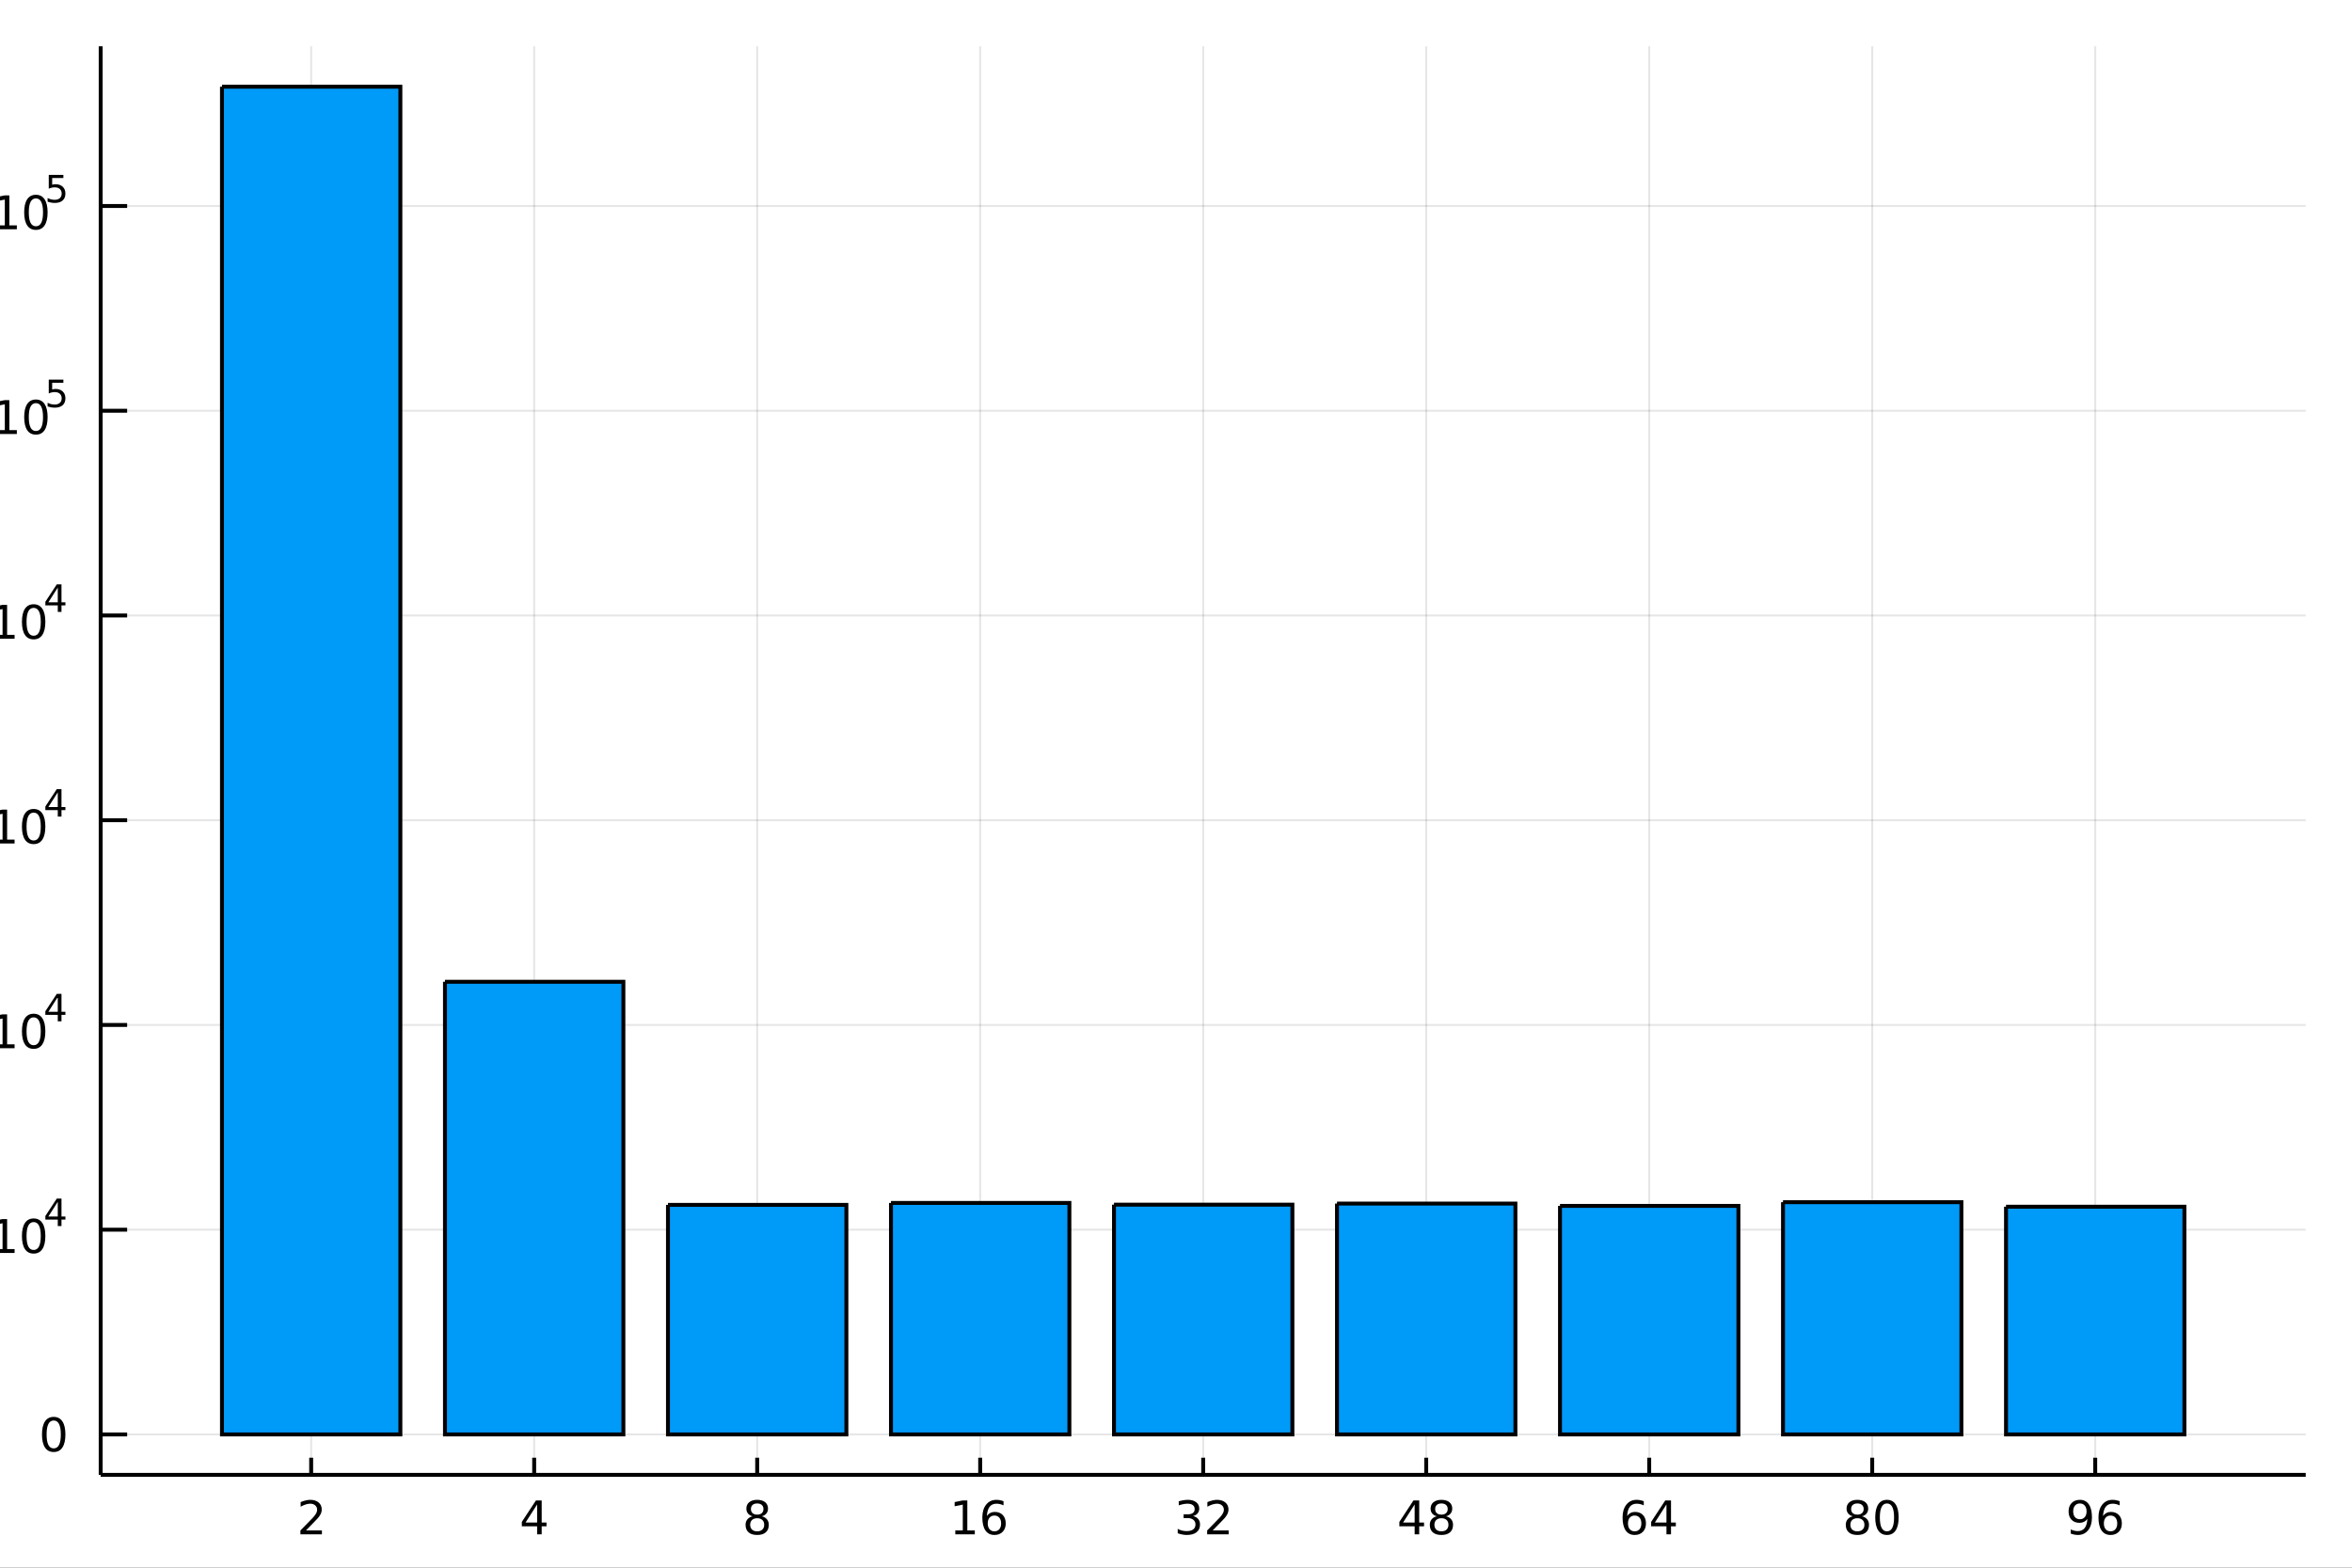 <?xml version="1.0" encoding="utf-8"?>
<svg xmlns="http://www.w3.org/2000/svg" xmlns:xlink="http://www.w3.org/1999/xlink" width="600" height="400" viewBox="0 0 2400 1600">
<rect x="0" y="0" width="2400" height="1600" fill="#333333" stroke="none"/>
<defs>
  <clipPath id="clip140">
    <rect x="0" y="0" width="2400" height="1600"/>
  </clipPath>
</defs>
<path clip-path="url(#clip140)" d="
M0 1600 L2400 1600 L2400 0 L0 0  Z
  " fill="#ffffff" fill-rule="evenodd" fill-opacity="1"/>
<defs>
  <clipPath id="clip141">
    <rect x="480" y="0" width="1681" height="1600"/>
  </clipPath>
</defs>
<path clip-path="url(#clip140)" d="
M102.74 1505.26 L2352.76 1505.26 L2352.76 47.244 L102.74 47.244  Z
  " fill="#ffffff" fill-rule="evenodd" fill-opacity="1"/>
<defs>
  <clipPath id="clip142">
    <rect x="102" y="47" width="2251" height="1459"/>
  </clipPath>
</defs>
<polyline clip-path="url(#clip142)" style="stroke:#000000; stroke-width:2; stroke-opacity:0.1; fill:none" points="
  317.518,1505.26 317.518,47.244 
  "/>
<polyline clip-path="url(#clip142)" style="stroke:#000000; stroke-width:2; stroke-opacity:0.1; fill:none" points="
  545.076,1505.26 545.076,47.244 
  "/>
<polyline clip-path="url(#clip142)" style="stroke:#000000; stroke-width:2; stroke-opacity:0.1; fill:none" points="
  772.633,1505.26 772.633,47.244 
  "/>
<polyline clip-path="url(#clip142)" style="stroke:#000000; stroke-width:2; stroke-opacity:0.1; fill:none" points="
  1000.19,1505.26 1000.19,47.244 
  "/>
<polyline clip-path="url(#clip142)" style="stroke:#000000; stroke-width:2; stroke-opacity:0.1; fill:none" points="
  1227.75,1505.26 1227.75,47.244 
  "/>
<polyline clip-path="url(#clip142)" style="stroke:#000000; stroke-width:2; stroke-opacity:0.1; fill:none" points="
  1455.31,1505.26 1455.31,47.244 
  "/>
<polyline clip-path="url(#clip142)" style="stroke:#000000; stroke-width:2; stroke-opacity:0.1; fill:none" points="
  1682.86,1505.26 1682.86,47.244 
  "/>
<polyline clip-path="url(#clip142)" style="stroke:#000000; stroke-width:2; stroke-opacity:0.1; fill:none" points="
  1910.42,1505.26 1910.42,47.244 
  "/>
<polyline clip-path="url(#clip142)" style="stroke:#000000; stroke-width:2; stroke-opacity:0.1; fill:none" points="
  2137.98,1505.26 2137.98,47.244 
  "/>
<polyline clip-path="url(#clip140)" style="stroke:#000000; stroke-width:4; stroke-opacity:1; fill:none" points="
  102.74,1505.26 2352.76,1505.26 
  "/>
<polyline clip-path="url(#clip140)" style="stroke:#000000; stroke-width:4; stroke-opacity:1; fill:none" points="
  317.518,1505.26 317.518,1487.76 
  "/>
<polyline clip-path="url(#clip140)" style="stroke:#000000; stroke-width:4; stroke-opacity:1; fill:none" points="
  545.076,1505.26 545.076,1487.76 
  "/>
<polyline clip-path="url(#clip140)" style="stroke:#000000; stroke-width:4; stroke-opacity:1; fill:none" points="
  772.633,1505.26 772.633,1487.76 
  "/>
<polyline clip-path="url(#clip140)" style="stroke:#000000; stroke-width:4; stroke-opacity:1; fill:none" points="
  1000.19,1505.26 1000.19,1487.76 
  "/>
<polyline clip-path="url(#clip140)" style="stroke:#000000; stroke-width:4; stroke-opacity:1; fill:none" points="
  1227.75,1505.26 1227.75,1487.76 
  "/>
<polyline clip-path="url(#clip140)" style="stroke:#000000; stroke-width:4; stroke-opacity:1; fill:none" points="
  1455.31,1505.26 1455.31,1487.76 
  "/>
<polyline clip-path="url(#clip140)" style="stroke:#000000; stroke-width:4; stroke-opacity:1; fill:none" points="
  1682.86,1505.26 1682.86,1487.76 
  "/>
<polyline clip-path="url(#clip140)" style="stroke:#000000; stroke-width:4; stroke-opacity:1; fill:none" points="
  1910.42,1505.26 1910.42,1487.76 
  "/>
<polyline clip-path="url(#clip140)" style="stroke:#000000; stroke-width:4; stroke-opacity:1; fill:none" points="
  2137.98,1505.26 2137.98,1487.76 
  "/>
<path clip-path="url(#clip140)" d="M 0 0 M312.171 1562 L328.49 1562 L328.49 1565.93 L306.546 1565.93 L306.546 1562 Q309.208 1559.24 313.791 1554.61 Q318.398 1549.96 319.578 1548.62 Q321.824 1546.09 322.703 1544.36 Q323.606 1542.6 323.606 1540.91 Q323.606 1538.15 321.662 1536.42 Q319.74 1534.68 316.638 1534.68 Q314.439 1534.68 311.986 1535.45 Q309.555 1536.21 306.777 1537.76 L306.777 1533.04 Q309.601 1531.9 312.055 1531.33 Q314.509 1530.75 316.546 1530.75 Q321.916 1530.75 325.111 1533.43 Q328.305 1536.12 328.305 1540.61 Q328.305 1542.74 327.495 1544.66 Q326.708 1546.56 324.601 1549.15 Q324.023 1549.82 320.921 1553.04 Q317.819 1556.23 312.171 1562 Z" fill="#000000" fill-rule="evenodd" fill-opacity="1" /><path clip-path="url(#clip140)" d="M 0 0 M548.085 1535.45 L536.279 1553.89 L548.085 1553.89 L548.085 1535.45 M546.858 1531.37 L552.738 1531.37 L552.738 1553.89 L557.668 1553.89 L557.668 1557.78 L552.738 1557.78 L552.738 1565.93 L548.085 1565.93 L548.085 1557.78 L532.483 1557.78 L532.483 1553.27 L546.858 1531.37 Z" fill="#000000" fill-rule="evenodd" fill-opacity="1" /><path clip-path="url(#clip140)" d="M 0 0 M772.633 1549.52 Q769.3 1549.52 767.378 1551.3 Q765.48 1553.08 765.48 1556.21 Q765.48 1559.33 767.378 1561.12 Q769.3 1562.9 772.633 1562.9 Q775.966 1562.9 777.888 1561.12 Q779.809 1559.31 779.809 1556.21 Q779.809 1553.08 777.888 1551.3 Q775.989 1549.52 772.633 1549.52 M767.957 1547.53 Q764.948 1546.79 763.258 1544.73 Q761.591 1542.67 761.591 1539.71 Q761.591 1535.56 764.531 1533.15 Q767.494 1530.75 772.633 1530.75 Q777.795 1530.75 780.735 1533.15 Q783.675 1535.56 783.675 1539.71 Q783.675 1542.67 781.985 1544.73 Q780.318 1546.79 777.332 1547.53 Q780.712 1548.32 782.587 1550.61 Q784.485 1552.9 784.485 1556.21 Q784.485 1561.23 781.406 1563.92 Q778.351 1566.6 772.633 1566.6 Q766.915 1566.6 763.837 1563.92 Q760.781 1561.23 760.781 1556.21 Q760.781 1552.9 762.679 1550.61 Q764.578 1548.32 767.957 1547.53 M766.244 1540.14 Q766.244 1542.83 767.911 1544.33 Q769.601 1545.84 772.633 1545.84 Q775.642 1545.84 777.332 1544.33 Q779.045 1542.83 779.045 1540.14 Q779.045 1537.46 777.332 1535.96 Q775.642 1534.45 772.633 1534.45 Q769.601 1534.45 767.911 1535.96 Q766.244 1537.46 766.244 1540.14 Z" fill="#000000" fill-rule="evenodd" fill-opacity="1" /><path clip-path="url(#clip140)" d="M 0 0 M974.797 1562 L982.436 1562 L982.436 1535.63 L974.126 1537.3 L974.126 1533.04 L982.39 1531.37 L987.066 1531.37 L987.066 1562 L994.704 1562 L994.704 1565.93 L974.797 1565.93 L974.797 1562 Z" fill="#000000" fill-rule="evenodd" fill-opacity="1" /><path clip-path="url(#clip140)" d="M 0 0 M1014.73 1546.79 Q1011.58 1546.79 1009.73 1548.94 Q1007.9 1551.09 1007.9 1554.84 Q1007.9 1558.57 1009.73 1560.75 Q1011.58 1562.9 1014.73 1562.9 Q1017.88 1562.9 1019.7 1560.75 Q1021.56 1558.57 1021.56 1554.84 Q1021.56 1551.09 1019.7 1548.94 Q1017.88 1546.79 1014.73 1546.79 M1024.01 1532.14 L1024.01 1536.39 Q1022.25 1535.56 1020.45 1535.12 Q1018.66 1534.68 1016.9 1534.68 Q1012.27 1534.68 1009.82 1537.81 Q1007.39 1540.93 1007.04 1547.25 Q1008.41 1545.24 1010.47 1544.17 Q1012.53 1543.08 1015.01 1543.08 Q1020.21 1543.08 1023.22 1546.26 Q1026.26 1549.4 1026.26 1554.84 Q1026.26 1560.17 1023.11 1563.39 Q1019.96 1566.6 1014.73 1566.6 Q1008.73 1566.6 1005.56 1562.02 Q1002.39 1557.41 1002.39 1548.69 Q1002.39 1540.49 1006.28 1535.63 Q1010.17 1530.75 1016.72 1530.75 Q1018.48 1530.75 1020.26 1531.09 Q1022.07 1531.44 1024.01 1532.14 Z" fill="#000000" fill-rule="evenodd" fill-opacity="1" /><path clip-path="url(#clip140)" d="M 0 0 M1217.39 1547.3 Q1220.75 1548.02 1222.62 1550.28 Q1224.52 1552.55 1224.52 1555.89 Q1224.52 1561 1221 1563.8 Q1217.48 1566.6 1211 1566.6 Q1208.82 1566.6 1206.51 1566.16 Q1204.22 1565.75 1201.76 1564.89 L1201.76 1560.38 Q1203.71 1561.51 1206.02 1562.09 Q1208.34 1562.67 1210.86 1562.67 Q1215.26 1562.67 1217.55 1560.93 Q1219.87 1559.2 1219.87 1555.89 Q1219.87 1552.83 1217.71 1551.12 Q1215.58 1549.38 1211.76 1549.38 L1207.74 1549.38 L1207.74 1545.54 L1211.95 1545.54 Q1215.4 1545.54 1217.23 1544.17 Q1219.06 1542.78 1219.06 1540.19 Q1219.06 1537.53 1217.16 1536.12 Q1215.28 1534.68 1211.76 1534.68 Q1209.84 1534.68 1207.64 1535.1 Q1205.44 1535.52 1202.81 1536.39 L1202.81 1532.23 Q1205.47 1531.49 1207.78 1531.12 Q1210.12 1530.75 1212.18 1530.75 Q1217.51 1530.75 1220.61 1533.18 Q1223.71 1535.58 1223.71 1539.71 Q1223.71 1542.58 1222.07 1544.57 Q1220.42 1546.53 1217.39 1547.3 Z" fill="#000000" fill-rule="evenodd" fill-opacity="1" /><path clip-path="url(#clip140)" d="M 0 0 M1237.41 1562 L1253.73 1562 L1253.73 1565.93 L1231.79 1565.93 L1231.79 1562 Q1234.45 1559.24 1239.03 1554.61 Q1243.64 1549.96 1244.82 1548.62 Q1247.07 1546.09 1247.94 1544.36 Q1248.85 1542.6 1248.85 1540.91 Q1248.85 1538.15 1246.9 1536.42 Q1244.98 1534.68 1241.88 1534.68 Q1239.68 1534.68 1237.23 1535.45 Q1234.8 1536.21 1232.02 1537.76 L1232.02 1533.04 Q1234.84 1531.9 1237.3 1531.33 Q1239.75 1530.75 1241.79 1530.75 Q1247.16 1530.75 1250.35 1533.43 Q1253.55 1536.12 1253.55 1540.61 Q1253.55 1542.74 1252.74 1544.66 Q1251.95 1546.56 1249.84 1549.15 Q1249.26 1549.82 1246.16 1553.04 Q1243.06 1556.23 1237.41 1562 Z" fill="#000000" fill-rule="evenodd" fill-opacity="1" /><path clip-path="url(#clip140)" d="M 0 0 M1443.52 1535.45 L1431.72 1553.89 L1443.52 1553.89 L1443.52 1535.45 M1442.3 1531.37 L1448.18 1531.37 L1448.18 1553.89 L1453.11 1553.89 L1453.11 1557.78 L1448.18 1557.78 L1448.18 1565.93 L1443.52 1565.93 L1443.52 1557.78 L1427.92 1557.78 L1427.92 1553.27 L1442.3 1531.37 Z" fill="#000000" fill-rule="evenodd" fill-opacity="1" /><path clip-path="url(#clip140)" d="M 0 0 M1470.84 1549.52 Q1467.5 1549.52 1465.58 1551.3 Q1463.69 1553.08 1463.69 1556.21 Q1463.69 1559.33 1465.58 1561.12 Q1467.5 1562.9 1470.84 1562.9 Q1474.17 1562.9 1476.09 1561.12 Q1478.01 1559.31 1478.01 1556.21 Q1478.01 1553.08 1476.09 1551.3 Q1474.19 1549.52 1470.84 1549.52 M1466.16 1547.53 Q1463.15 1546.79 1461.46 1544.73 Q1459.8 1542.67 1459.8 1539.71 Q1459.8 1535.56 1462.74 1533.15 Q1465.7 1530.75 1470.84 1530.75 Q1476 1530.75 1478.94 1533.15 Q1481.88 1535.56 1481.88 1539.71 Q1481.88 1542.67 1480.19 1544.73 Q1478.52 1546.79 1475.54 1547.53 Q1478.92 1548.32 1480.79 1550.61 Q1482.69 1552.9 1482.69 1556.21 Q1482.69 1561.23 1479.61 1563.92 Q1476.56 1566.6 1470.84 1566.6 Q1465.12 1566.6 1462.04 1563.92 Q1458.99 1561.23 1458.99 1556.21 Q1458.99 1552.9 1460.88 1550.61 Q1462.78 1548.32 1466.16 1547.53 M1464.45 1540.14 Q1464.45 1542.83 1466.12 1544.33 Q1467.81 1545.84 1470.84 1545.84 Q1473.85 1545.84 1475.54 1544.33 Q1477.25 1542.83 1477.25 1540.14 Q1477.25 1537.46 1475.54 1535.96 Q1473.85 1534.45 1470.84 1534.45 Q1467.81 1534.45 1466.12 1535.96 Q1464.45 1537.46 1464.45 1540.14 Z" fill="#000000" fill-rule="evenodd" fill-opacity="1" /><path clip-path="url(#clip140)" d="M 0 0 M1668.03 1546.79 Q1664.88 1546.79 1663.03 1548.94 Q1661.2 1551.09 1661.2 1554.84 Q1661.2 1558.57 1663.03 1560.75 Q1664.88 1562.9 1668.03 1562.9 Q1671.17 1562.9 1673 1560.75 Q1674.85 1558.57 1674.85 1554.84 Q1674.85 1551.09 1673 1548.94 Q1671.17 1546.79 1668.03 1546.79 M1677.31 1532.14 L1677.31 1536.39 Q1675.55 1535.56 1673.74 1535.12 Q1671.96 1534.68 1670.2 1534.68 Q1665.57 1534.68 1663.12 1537.81 Q1660.69 1540.93 1660.34 1547.25 Q1661.71 1545.24 1663.77 1544.17 Q1665.83 1543.08 1668.3 1543.08 Q1673.51 1543.08 1676.52 1546.26 Q1679.55 1549.4 1679.55 1554.84 Q1679.55 1560.17 1676.4 1563.39 Q1673.26 1566.6 1668.03 1566.6 Q1662.03 1566.6 1658.86 1562.02 Q1655.69 1557.41 1655.69 1548.69 Q1655.69 1540.49 1659.58 1535.63 Q1663.46 1530.75 1670.02 1530.75 Q1671.78 1530.75 1673.56 1531.09 Q1675.36 1531.44 1677.31 1532.14 Z" fill="#000000" fill-rule="evenodd" fill-opacity="1" /><path clip-path="url(#clip140)" d="M 0 0 M1700.46 1535.45 L1688.65 1553.89 L1700.46 1553.89 L1700.46 1535.45 M1699.23 1531.37 L1705.11 1531.37 L1705.11 1553.89 L1710.04 1553.89 L1710.04 1557.78 L1705.11 1557.78 L1705.11 1565.93 L1700.46 1565.93 L1700.46 1557.78 L1684.85 1557.78 L1684.85 1553.27 L1699.23 1531.37 Z" fill="#000000" fill-rule="evenodd" fill-opacity="1" /><path clip-path="url(#clip140)" d="M 0 0 M1895.29 1549.52 Q1891.96 1549.52 1890.04 1551.3 Q1888.14 1553.08 1888.14 1556.21 Q1888.14 1559.33 1890.04 1561.12 Q1891.96 1562.9 1895.29 1562.9 Q1898.63 1562.9 1900.55 1561.12 Q1902.47 1559.31 1902.47 1556.21 Q1902.47 1553.08 1900.55 1551.3 Q1898.65 1549.52 1895.29 1549.52 M1890.62 1547.53 Q1887.61 1546.79 1885.92 1544.73 Q1884.25 1542.67 1884.25 1539.71 Q1884.25 1535.56 1887.19 1533.15 Q1890.15 1530.75 1895.29 1530.75 Q1900.46 1530.75 1903.4 1533.15 Q1906.33 1535.56 1906.33 1539.71 Q1906.33 1542.67 1904.65 1544.73 Q1902.98 1546.79 1899.99 1547.53 Q1903.37 1548.32 1905.25 1550.61 Q1907.15 1552.9 1907.15 1556.21 Q1907.15 1561.23 1904.07 1563.92 Q1901.01 1566.6 1895.29 1566.6 Q1889.58 1566.6 1886.5 1563.92 Q1883.44 1561.23 1883.44 1556.21 Q1883.44 1552.9 1885.34 1550.61 Q1887.24 1548.32 1890.62 1547.53 M1888.9 1540.14 Q1888.9 1542.83 1890.57 1544.33 Q1892.26 1545.84 1895.29 1545.84 Q1898.3 1545.84 1899.99 1544.33 Q1901.71 1542.83 1901.71 1540.14 Q1901.71 1537.46 1899.99 1535.96 Q1898.3 1534.45 1895.29 1534.45 Q1892.26 1534.45 1890.57 1535.96 Q1888.9 1537.46 1888.9 1540.14 Z" fill="#000000" fill-rule="evenodd" fill-opacity="1" /><path clip-path="url(#clip140)" d="M 0 0 M1925.46 1534.45 Q1921.84 1534.45 1920.02 1538.02 Q1918.21 1541.56 1918.21 1548.69 Q1918.21 1555.79 1920.02 1559.36 Q1921.84 1562.9 1925.46 1562.9 Q1929.09 1562.9 1930.89 1559.36 Q1932.72 1555.79 1932.72 1548.69 Q1932.72 1541.56 1930.89 1538.02 Q1929.09 1534.45 1925.46 1534.45 M1925.46 1530.75 Q1931.27 1530.75 1934.32 1535.35 Q1937.4 1539.94 1937.4 1548.69 Q1937.4 1557.41 1934.32 1562.02 Q1931.27 1566.6 1925.46 1566.6 Q1919.65 1566.6 1916.57 1562.02 Q1913.51 1557.41 1913.51 1548.69 Q1913.51 1539.94 1916.57 1535.35 Q1919.65 1530.75 1925.46 1530.75 Z" fill="#000000" fill-rule="evenodd" fill-opacity="1" /><path clip-path="url(#clip140)" d="M 0 0 M2113.02 1565.21 L2113.02 1560.96 Q2114.78 1561.79 2116.59 1562.23 Q2118.39 1562.67 2120.13 1562.67 Q2124.76 1562.67 2127.19 1559.57 Q2129.64 1556.44 2129.99 1550.1 Q2128.65 1552.09 2126.59 1553.15 Q2124.53 1554.22 2122.03 1554.22 Q2116.84 1554.22 2113.81 1551.09 Q2110.8 1547.95 2110.8 1542.51 Q2110.8 1537.18 2113.95 1533.96 Q2117.1 1530.75 2122.33 1530.75 Q2128.33 1530.75 2131.47 1535.35 Q2134.64 1539.94 2134.64 1548.69 Q2134.64 1556.86 2130.76 1561.74 Q2126.89 1566.6 2120.34 1566.6 Q2118.58 1566.6 2116.77 1566.26 Q2114.97 1565.91 2113.02 1565.21 M2122.33 1550.56 Q2125.48 1550.56 2127.31 1548.41 Q2129.16 1546.26 2129.16 1542.51 Q2129.16 1538.78 2127.31 1536.63 Q2125.48 1534.45 2122.33 1534.45 Q2119.18 1534.45 2117.33 1536.63 Q2115.5 1538.78 2115.5 1542.51 Q2115.5 1546.26 2117.33 1548.41 Q2119.18 1550.56 2122.33 1550.56 Z" fill="#000000" fill-rule="evenodd" fill-opacity="1" /><path clip-path="url(#clip140)" d="M 0 0 M2153.63 1546.79 Q2150.48 1546.79 2148.63 1548.94 Q2146.8 1551.09 2146.8 1554.84 Q2146.8 1558.57 2148.63 1560.75 Q2150.48 1562.9 2153.63 1562.9 Q2156.77 1562.9 2158.6 1560.75 Q2160.45 1558.57 2160.45 1554.84 Q2160.45 1551.09 2158.6 1548.94 Q2156.77 1546.79 2153.63 1546.79 M2162.91 1532.14 L2162.91 1536.39 Q2161.15 1535.56 2159.34 1535.12 Q2157.56 1534.68 2155.8 1534.68 Q2151.17 1534.68 2148.72 1537.81 Q2146.29 1540.93 2145.94 1547.25 Q2147.31 1545.24 2149.37 1544.17 Q2151.43 1543.08 2153.9 1543.08 Q2159.11 1543.08 2162.12 1546.26 Q2165.15 1549.4 2165.15 1554.84 Q2165.15 1560.17 2162.01 1563.39 Q2158.86 1566.6 2153.63 1566.6 Q2147.63 1566.6 2144.46 1562.02 Q2141.29 1557.41 2141.29 1548.69 Q2141.29 1540.49 2145.18 1535.63 Q2149.07 1530.75 2155.62 1530.75 Q2157.38 1530.75 2159.16 1531.09 Q2160.96 1531.44 2162.91 1532.14 Z" fill="#000000" fill-rule="evenodd" fill-opacity="1" /><path clip-path="url(#clip140)" d="M 0 0 M1078.3 1607.89 L1078.3 1625.74 L1086.38 1625.74 Q1090.87 1625.74 1093.32 1623.42 Q1095.77 1621.1 1095.77 1616.8 Q1095.77 1612.53 1093.32 1610.21 Q1090.87 1607.89 1086.38 1607.89 L1078.3 1607.89 M1071.87 1602.6 L1086.38 1602.6 Q1094.37 1602.6 1098.44 1606.23 Q1102.55 1609.83 1102.55 1616.8 Q1102.55 1623.83 1098.44 1627.43 Q1094.37 1631.03 1086.38 1631.03 L1078.3 1631.03 L1078.3 1650.12 L1071.87 1650.12 L1071.87 1602.6 Z" fill="#000000" fill-rule="evenodd" fill-opacity="1" /><path clip-path="url(#clip140)" d="M 0 0 M1130.43 1619.95 Q1129.45 1619.38 1128.27 1619.12 Q1127.12 1618.84 1125.72 1618.84 Q1120.76 1618.84 1118.08 1622.08 Q1115.44 1625.3 1115.44 1631.35 L1115.44 1650.12 L1109.55 1650.12 L1109.55 1614.48 L1115.44 1614.48 L1115.44 1620.01 Q1117.29 1616.77 1120.25 1615.21 Q1123.21 1613.62 1127.44 1613.62 Q1128.05 1613.62 1128.78 1613.71 Q1129.51 1613.78 1130.4 1613.93 L1130.43 1619.95 Z" fill="#000000" fill-rule="evenodd" fill-opacity="1" /><path clip-path="url(#clip140)" d="M 0 0 M1148.96 1618.58 Q1144.25 1618.58 1141.51 1622.27 Q1138.77 1625.93 1138.77 1632.33 Q1138.77 1638.73 1141.48 1642.42 Q1144.21 1646.08 1148.96 1646.08 Q1153.64 1646.08 1156.37 1642.39 Q1159.11 1638.7 1159.11 1632.33 Q1159.11 1626 1156.37 1622.31 Q1153.64 1618.58 1148.96 1618.58 M1148.96 1613.62 Q1156.6 1613.62 1160.96 1618.58 Q1165.32 1623.55 1165.32 1632.33 Q1165.32 1641.08 1160.96 1646.08 Q1156.6 1651.05 1148.96 1651.05 Q1141.29 1651.05 1136.93 1646.08 Q1132.6 1641.08 1132.6 1632.33 Q1132.6 1623.55 1136.93 1618.58 Q1141.29 1613.62 1148.96 1613.62 Z" fill="#000000" fill-rule="evenodd" fill-opacity="1" /><path clip-path="url(#clip140)" d="M 0 0 M1200.68 1615.84 L1200.68 1621.32 Q1198.2 1619.95 1195.68 1619.28 Q1193.2 1618.58 1190.65 1618.58 Q1184.95 1618.58 1181.8 1622.21 Q1178.65 1625.81 1178.65 1632.33 Q1178.65 1638.86 1181.8 1642.48 Q1184.95 1646.08 1190.65 1646.08 Q1193.2 1646.08 1195.68 1645.41 Q1198.2 1644.71 1200.68 1643.34 L1200.68 1648.76 Q1198.23 1649.9 1195.59 1650.47 Q1192.98 1651.05 1190.02 1651.05 Q1181.96 1651.05 1177.22 1645.99 Q1172.48 1640.93 1172.48 1632.33 Q1172.48 1623.61 1177.25 1618.61 Q1182.06 1613.62 1190.4 1613.62 Q1193.1 1613.62 1195.68 1614.19 Q1198.26 1614.73 1200.68 1615.84 Z" fill="#000000" fill-rule="evenodd" fill-opacity="1" /><path clip-path="url(#clip140)" d="M 0 0 M1241.35 1630.84 L1241.35 1633.7 L1214.43 1633.7 Q1214.81 1639.75 1218.06 1642.93 Q1221.33 1646.08 1227.16 1646.08 Q1230.53 1646.08 1233.68 1645.25 Q1236.87 1644.43 1239.99 1642.77 L1239.99 1648.31 Q1236.84 1649.65 1233.52 1650.35 Q1230.21 1651.05 1226.81 1651.05 Q1218.28 1651.05 1213.28 1646.08 Q1208.32 1641.12 1208.32 1632.65 Q1208.32 1623.9 1213.03 1618.77 Q1217.77 1613.62 1225.79 1613.62 Q1232.98 1613.62 1237.15 1618.26 Q1241.35 1622.88 1241.35 1630.84 M1235.5 1629.12 Q1235.43 1624.31 1232.79 1621.45 Q1230.18 1618.58 1225.85 1618.58 Q1220.95 1618.58 1217.99 1621.35 Q1215.06 1624.12 1214.62 1629.15 L1235.5 1629.12 Z" fill="#000000" fill-rule="evenodd" fill-opacity="1" /><path clip-path="url(#clip140)" d="M 0 0 M1273.69 1615.53 L1273.69 1621.06 Q1271.21 1619.79 1268.54 1619.15 Q1265.86 1618.52 1263 1618.52 Q1258.64 1618.52 1256.44 1619.85 Q1254.28 1621.19 1254.28 1623.87 Q1254.28 1625.9 1255.84 1627.08 Q1257.4 1628.23 1262.11 1629.28 L1264.11 1629.72 Q1270.35 1631.06 1272.96 1633.51 Q1275.6 1635.93 1275.6 1640.29 Q1275.6 1645.25 1271.66 1648.15 Q1267.74 1651.05 1260.87 1651.05 Q1258 1651.05 1254.88 1650.47 Q1251.79 1649.93 1248.36 1648.82 L1248.36 1642.77 Q1251.6 1644.46 1254.75 1645.32 Q1257.91 1646.15 1260.99 1646.15 Q1265.13 1646.15 1267.36 1644.74 Q1269.59 1643.31 1269.59 1640.73 Q1269.59 1638.35 1267.96 1637.07 Q1266.37 1635.8 1260.93 1634.62 L1258.89 1634.15 Q1253.45 1633 1251.03 1630.64 Q1248.61 1628.26 1248.61 1624.12 Q1248.61 1619.09 1252.18 1616.35 Q1255.74 1613.62 1262.3 1613.62 Q1265.54 1613.62 1268.41 1614.09 Q1271.27 1614.57 1273.69 1615.53 Z" fill="#000000" fill-rule="evenodd" fill-opacity="1" /><path clip-path="url(#clip140)" d="M 0 0 M1307.65 1615.53 L1307.65 1621.06 Q1305.17 1619.79 1302.5 1619.15 Q1299.82 1618.52 1296.96 1618.52 Q1292.6 1618.52 1290.4 1619.85 Q1288.24 1621.19 1288.24 1623.87 Q1288.24 1625.9 1289.8 1627.08 Q1291.36 1628.23 1296.07 1629.28 L1298.07 1629.72 Q1304.31 1631.06 1306.92 1633.51 Q1309.56 1635.93 1309.56 1640.29 Q1309.56 1645.25 1305.62 1648.15 Q1301.7 1651.05 1294.83 1651.05 Q1291.96 1651.05 1288.84 1650.47 Q1285.76 1649.93 1282.32 1648.82 L1282.32 1642.77 Q1285.56 1644.46 1288.72 1645.32 Q1291.87 1646.15 1294.95 1646.15 Q1299.09 1646.15 1301.32 1644.74 Q1303.55 1643.31 1303.55 1640.73 Q1303.55 1638.35 1301.92 1637.07 Q1300.33 1635.8 1294.89 1634.62 L1292.85 1634.15 Q1287.41 1633 1284.99 1630.64 Q1282.57 1628.26 1282.57 1624.12 Q1282.57 1619.09 1286.14 1616.35 Q1289.7 1613.62 1296.26 1613.62 Q1299.51 1613.62 1302.37 1614.09 Q1305.23 1614.57 1307.65 1615.53 Z" fill="#000000" fill-rule="evenodd" fill-opacity="1" /><path clip-path="url(#clip140)" d="M 0 0 M1349.38 1630.84 L1349.38 1633.7 L1322.45 1633.7 Q1322.84 1639.75 1326.08 1642.93 Q1329.36 1646.08 1335.19 1646.08 Q1338.56 1646.08 1341.71 1645.25 Q1344.89 1644.43 1348.01 1642.77 L1348.01 1648.31 Q1344.86 1649.65 1341.55 1650.35 Q1338.24 1651.05 1334.84 1651.05 Q1326.31 1651.05 1321.31 1646.08 Q1316.34 1641.12 1316.34 1632.65 Q1316.34 1623.9 1321.05 1618.77 Q1325.8 1613.62 1333.82 1613.62 Q1341.01 1613.62 1345.18 1618.26 Q1349.38 1622.88 1349.38 1630.84 M1343.52 1629.12 Q1343.46 1624.31 1340.82 1621.45 Q1338.21 1618.58 1333.88 1618.58 Q1328.98 1618.58 1326.02 1621.35 Q1323.09 1624.12 1322.64 1629.15 L1343.52 1629.12 Z" fill="#000000" fill-rule="evenodd" fill-opacity="1" /><path clip-path="url(#clip140)" d="M 0 0 M1381.72 1615.53 L1381.72 1621.06 Q1379.24 1619.79 1376.56 1619.15 Q1373.89 1618.52 1371.02 1618.52 Q1366.66 1618.52 1364.47 1619.85 Q1362.3 1621.19 1362.3 1623.87 Q1362.3 1625.9 1363.86 1627.08 Q1365.42 1628.23 1370.13 1629.28 L1372.14 1629.72 Q1378.38 1631.06 1380.99 1633.51 Q1383.63 1635.93 1383.63 1640.29 Q1383.63 1645.25 1379.68 1648.15 Q1375.77 1651.05 1368.89 1651.05 Q1366.03 1651.05 1362.91 1650.47 Q1359.82 1649.93 1356.38 1648.82 L1356.38 1642.77 Q1359.63 1644.46 1362.78 1645.32 Q1365.93 1646.15 1369.02 1646.15 Q1373.16 1646.15 1375.38 1644.74 Q1377.61 1643.31 1377.61 1640.73 Q1377.61 1638.35 1375.99 1637.07 Q1374.4 1635.8 1368.96 1634.62 L1366.92 1634.15 Q1361.48 1633 1359.06 1630.64 Q1356.64 1628.26 1356.64 1624.12 Q1356.64 1619.09 1360.2 1616.35 Q1363.77 1613.62 1370.32 1613.62 Q1373.57 1613.62 1376.44 1614.09 Q1379.3 1614.57 1381.72 1615.53 Z" fill="#000000" fill-rule="evenodd" fill-opacity="1" /><polyline clip-path="url(#clip142)" style="stroke:#000000; stroke-width:2; stroke-opacity:0.1; fill:none" points="
  102.74,1464 2352.76,1464 
  "/>
<polyline clip-path="url(#clip142)" style="stroke:#000000; stroke-width:2; stroke-opacity:0.1; fill:none" points="
  102.74,1255.04 2352.76,1255.04 
  "/>
<polyline clip-path="url(#clip142)" style="stroke:#000000; stroke-width:2; stroke-opacity:0.1; fill:none" points="
  102.74,1046.08 2352.76,1046.08 
  "/>
<polyline clip-path="url(#clip142)" style="stroke:#000000; stroke-width:2; stroke-opacity:0.1; fill:none" points="
  102.74,837.121 2352.76,837.121 
  "/>
<polyline clip-path="url(#clip142)" style="stroke:#000000; stroke-width:2; stroke-opacity:0.1; fill:none" points="
  102.74,628.163 2352.76,628.163 
  "/>
<polyline clip-path="url(#clip142)" style="stroke:#000000; stroke-width:2; stroke-opacity:0.1; fill:none" points="
  102.74,419.206 2352.76,419.206 
  "/>
<polyline clip-path="url(#clip142)" style="stroke:#000000; stroke-width:2; stroke-opacity:0.1; fill:none" points="
  102.74,210.248 2352.76,210.248 
  "/>
<polyline clip-path="url(#clip140)" style="stroke:#000000; stroke-width:4; stroke-opacity:1; fill:none" points="
  102.74,1505.26 102.74,47.244 
  "/>
<polyline clip-path="url(#clip140)" style="stroke:#000000; stroke-width:4; stroke-opacity:1; fill:none" points="
  102.74,1464 129.74,1464 
  "/>
<polyline clip-path="url(#clip140)" style="stroke:#000000; stroke-width:4; stroke-opacity:1; fill:none" points="
  102.74,1255.04 129.74,1255.04 
  "/>
<polyline clip-path="url(#clip140)" style="stroke:#000000; stroke-width:4; stroke-opacity:1; fill:none" points="
  102.74,1046.08 129.74,1046.08 
  "/>
<polyline clip-path="url(#clip140)" style="stroke:#000000; stroke-width:4; stroke-opacity:1; fill:none" points="
  102.74,837.121 129.74,837.121 
  "/>
<polyline clip-path="url(#clip140)" style="stroke:#000000; stroke-width:4; stroke-opacity:1; fill:none" points="
  102.74,628.163 129.74,628.163 
  "/>
<polyline clip-path="url(#clip140)" style="stroke:#000000; stroke-width:4; stroke-opacity:1; fill:none" points="
  102.74,419.206 129.74,419.206 
  "/>
<polyline clip-path="url(#clip140)" style="stroke:#000000; stroke-width:4; stroke-opacity:1; fill:none" points="
  102.74,210.248 129.74,210.248 
  "/>
<path clip-path="url(#clip140)" d="M 0 0 M54.796 1449.79 Q51.185 1449.79 49.356 1453.36 Q47.55 1456.9 47.55 1464.03 Q47.55 1471.14 49.356 1474.7 Q51.185 1478.24 54.796 1478.24 Q58.43 1478.24 60.236 1474.7 Q62.064 1471.14 62.064 1464.03 Q62.064 1456.9 60.236 1453.36 Q58.43 1449.79 54.796 1449.79 M54.796 1446.09 Q60.606 1446.09 63.661 1450.7 Q66.74 1455.28 66.74 1464.03 Q66.74 1472.76 63.661 1477.36 Q60.606 1481.95 54.796 1481.95 Q48.986 1481.95 45.907 1477.36 Q42.851 1472.76 42.851 1464.03 Q42.851 1455.28 45.907 1450.7 Q48.986 1446.09 54.796 1446.09 Z" fill="#000000" fill-rule="evenodd" fill-opacity="1" /><path clip-path="url(#clip140)" d="M 0 0 M-147.078 1274.83 L-130.759 1274.83 L-130.759 1278.76 L-152.703 1278.76 L-152.703 1274.83 Q-150.041 1272.08 -145.458 1267.45 Q-140.851 1262.79 -139.671 1261.45 Q-137.425 1258.93 -136.546 1257.19 Q-135.643 1255.43 -135.643 1253.74 Q-135.643 1250.99 -137.587 1249.25 Q-139.509 1247.52 -142.611 1247.52 Q-144.81 1247.52 -147.263 1248.28 Q-149.694 1249.04 -152.472 1250.59 L-152.472 1245.87 Q-149.648 1244.74 -147.194 1244.16 Q-144.74 1243.58 -142.703 1243.58 Q-137.333 1243.58 -134.138 1246.27 Q-130.944 1248.95 -130.944 1253.44 Q-130.944 1255.57 -131.754 1257.49 Q-132.541 1259.39 -134.648 1261.98 Q-135.226 1262.65 -138.328 1265.87 Q-141.43 1269.07 -147.078 1274.83 Z" fill="#000000" fill-rule="evenodd" fill-opacity="1" /><path clip-path="url(#clip140)" d="M 0 0 M-120.944 1272.89 L-116.06 1272.89 L-116.06 1278.76 L-120.944 1278.76 L-120.944 1272.89 Z" fill="#000000" fill-rule="evenodd" fill-opacity="1" /><path clip-path="url(#clip140)" d="M 0 0 M-95.875 1247.28 Q-99.486 1247.28 -101.314 1250.85 Q-103.12 1254.39 -103.12 1261.52 Q-103.12 1268.63 -101.314 1272.19 Q-99.486 1275.73 -95.875 1275.73 Q-92.24 1275.73 -90.435 1272.19 Q-88.606 1268.63 -88.606 1261.52 Q-88.606 1254.39 -90.435 1250.85 Q-92.24 1247.28 -95.875 1247.28 M-95.875 1243.58 Q-90.065 1243.58 -87.009 1248.19 Q-83.93 1252.77 -83.93 1261.52 Q-83.93 1270.25 -87.009 1274.85 Q-90.065 1279.44 -95.875 1279.44 Q-101.685 1279.44 -104.764 1274.85 Q-107.819 1270.25 -107.819 1261.52 Q-107.819 1252.77 -104.764 1248.19 Q-101.685 1243.58 -95.875 1243.58 Z" fill="#000000" fill-rule="evenodd" fill-opacity="1" /><path clip-path="url(#clip140)" d="M 0 0 M-65.713 1247.28 Q-69.324 1247.28 -71.153 1250.85 Q-72.958 1254.39 -72.958 1261.52 Q-72.958 1268.63 -71.153 1272.19 Q-69.324 1275.73 -65.713 1275.73 Q-62.079 1275.73 -60.273 1272.19 Q-58.444 1268.63 -58.444 1261.52 Q-58.444 1254.39 -60.273 1250.85 Q-62.079 1247.28 -65.713 1247.28 M-65.713 1243.58 Q-59.903 1243.58 -56.847 1248.19 Q-53.769 1252.77 -53.769 1261.52 Q-53.769 1270.25 -56.847 1274.85 Q-59.903 1279.44 -65.713 1279.44 Q-71.523 1279.44 -74.602 1274.85 Q-77.657 1270.25 -77.657 1261.52 Q-77.657 1252.77 -74.602 1248.19 Q-71.523 1243.58 -65.713 1243.58 Z" fill="#000000" fill-rule="evenodd" fill-opacity="1" /><path clip-path="url(#clip140)" d="M 0 0 M-17.38 1253.3 L-27.958 1263.93 L-17.38 1274.51 L-20.134 1277.31 L-30.759 1266.68 L-41.384 1277.31 L-44.116 1274.51 L-33.56 1263.93 L-44.116 1253.3 L-41.384 1250.5 L-30.759 1261.13 L-20.134 1250.5 L-17.38 1253.3 Z" fill="#000000" fill-rule="evenodd" fill-opacity="1" /><path clip-path="url(#clip140)" d="M 0 0 M-5.019 1274.83 L2.62 1274.83 L2.62 1248.46 L-5.69 1250.13 L-5.69 1245.87 L2.574 1244.2 L7.25 1244.2 L7.25 1274.83 L14.889 1274.83 L14.889 1278.76 L-5.019 1278.76 L-5.019 1274.83 Z" fill="#000000" fill-rule="evenodd" fill-opacity="1" /><path clip-path="url(#clip140)" d="M 0 0 M34.333 1247.28 Q30.722 1247.28 28.893 1250.85 Q27.088 1254.39 27.088 1261.52 Q27.088 1268.63 28.893 1272.19 Q30.722 1275.73 34.333 1275.73 Q37.967 1275.73 39.773 1272.19 Q41.601 1268.63 41.601 1261.52 Q41.601 1254.39 39.773 1250.85 Q37.967 1247.28 34.333 1247.28 M34.333 1243.58 Q40.143 1243.58 43.199 1248.19 Q46.277 1252.77 46.277 1261.52 Q46.277 1270.25 43.199 1274.85 Q40.143 1279.44 34.333 1279.44 Q28.523 1279.44 25.444 1274.85 Q22.389 1270.25 22.389 1261.52 Q22.389 1252.77 25.444 1248.19 Q28.523 1243.58 34.333 1243.58 Z" fill="#000000" fill-rule="evenodd" fill-opacity="1" /><path clip-path="url(#clip140)" d="M 0 0 M58.954 1226.58 L49.362 1241.57 L58.954 1241.57 L58.954 1226.58 M57.957 1223.27 L62.734 1223.27 L62.734 1241.57 L66.74 1241.57 L66.74 1244.73 L62.734 1244.73 L62.734 1251.35 L58.954 1251.35 L58.954 1244.73 L46.277 1244.73 L46.277 1241.07 L57.957 1223.27 Z" fill="#000000" fill-rule="evenodd" fill-opacity="1" /><path clip-path="url(#clip140)" d="M 0 0 M-138.259 1039.32 L-150.064 1057.77 L-138.259 1057.77 L-138.259 1039.32 M-139.486 1035.25 L-133.606 1035.25 L-133.606 1057.77 L-128.675 1057.77 L-128.675 1061.66 L-133.606 1061.66 L-133.606 1069.81 L-138.259 1069.81 L-138.259 1061.66 L-153.861 1061.66 L-153.861 1057.14 L-139.486 1035.25 Z" fill="#000000" fill-rule="evenodd" fill-opacity="1" /><path clip-path="url(#clip140)" d="M 0 0 M-120.944 1063.93 L-116.06 1063.93 L-116.06 1069.81 L-120.944 1069.81 L-120.944 1063.93 Z" fill="#000000" fill-rule="evenodd" fill-opacity="1" /><path clip-path="url(#clip140)" d="M 0 0 M-95.875 1038.33 Q-99.486 1038.33 -101.314 1041.89 Q-103.12 1045.43 -103.12 1052.56 Q-103.12 1059.67 -101.314 1063.23 Q-99.486 1066.77 -95.875 1066.77 Q-92.24 1066.77 -90.435 1063.23 Q-88.606 1059.67 -88.606 1052.56 Q-88.606 1045.43 -90.435 1041.89 Q-92.24 1038.33 -95.875 1038.33 M-95.875 1034.62 Q-90.065 1034.62 -87.009 1039.23 Q-83.93 1043.81 -83.93 1052.56 Q-83.93 1061.29 -87.009 1065.89 Q-90.065 1070.48 -95.875 1070.48 Q-101.685 1070.48 -104.764 1065.89 Q-107.819 1061.29 -107.819 1052.56 Q-107.819 1043.81 -104.764 1039.23 Q-101.685 1034.62 -95.875 1034.62 Z" fill="#000000" fill-rule="evenodd" fill-opacity="1" /><path clip-path="url(#clip140)" d="M 0 0 M-65.713 1038.33 Q-69.324 1038.33 -71.153 1041.89 Q-72.958 1045.43 -72.958 1052.56 Q-72.958 1059.67 -71.153 1063.23 Q-69.324 1066.77 -65.713 1066.77 Q-62.079 1066.77 -60.273 1063.23 Q-58.444 1059.67 -58.444 1052.56 Q-58.444 1045.43 -60.273 1041.89 Q-62.079 1038.33 -65.713 1038.33 M-65.713 1034.62 Q-59.903 1034.62 -56.847 1039.23 Q-53.769 1043.81 -53.769 1052.56 Q-53.769 1061.29 -56.847 1065.89 Q-59.903 1070.48 -65.713 1070.48 Q-71.523 1070.48 -74.602 1065.89 Q-77.657 1061.29 -77.657 1052.56 Q-77.657 1043.81 -74.602 1039.23 Q-71.523 1034.62 -65.713 1034.62 Z" fill="#000000" fill-rule="evenodd" fill-opacity="1" /><path clip-path="url(#clip140)" d="M 0 0 M-17.38 1044.34 L-27.958 1054.97 L-17.38 1065.55 L-20.134 1068.35 L-30.759 1057.72 L-41.384 1068.35 L-44.116 1065.55 L-33.56 1054.97 L-44.116 1044.34 L-41.384 1041.54 L-30.759 1052.17 L-20.134 1041.54 L-17.38 1044.34 Z" fill="#000000" fill-rule="evenodd" fill-opacity="1" /><path clip-path="url(#clip140)" d="M 0 0 M-5.019 1065.87 L2.62 1065.87 L2.62 1039.51 L-5.69 1041.17 L-5.69 1036.91 L2.574 1035.25 L7.25 1035.25 L7.25 1065.87 L14.889 1065.87 L14.889 1069.81 L-5.019 1069.81 L-5.019 1065.87 Z" fill="#000000" fill-rule="evenodd" fill-opacity="1" /><path clip-path="url(#clip140)" d="M 0 0 M34.333 1038.33 Q30.722 1038.33 28.893 1041.89 Q27.088 1045.43 27.088 1052.56 Q27.088 1059.67 28.893 1063.23 Q30.722 1066.77 34.333 1066.77 Q37.967 1066.77 39.773 1063.23 Q41.601 1059.67 41.601 1052.56 Q41.601 1045.43 39.773 1041.89 Q37.967 1038.33 34.333 1038.33 M34.333 1034.62 Q40.143 1034.62 43.199 1039.23 Q46.277 1043.81 46.277 1052.56 Q46.277 1061.29 43.199 1065.89 Q40.143 1070.48 34.333 1070.48 Q28.523 1070.48 25.444 1065.89 Q22.389 1061.29 22.389 1052.56 Q22.389 1043.81 25.444 1039.23 Q28.523 1034.62 34.333 1034.62 Z" fill="#000000" fill-rule="evenodd" fill-opacity="1" /><path clip-path="url(#clip140)" d="M 0 0 M58.954 1017.63 L49.362 1032.62 L58.954 1032.62 L58.954 1017.63 M57.957 1014.32 L62.734 1014.32 L62.734 1032.62 L66.74 1032.62 L66.74 1035.78 L62.734 1035.78 L62.734 1042.4 L58.954 1042.4 L58.954 1035.78 L46.277 1035.78 L46.277 1032.11 L57.957 1014.32 Z" fill="#000000" fill-rule="evenodd" fill-opacity="1" /><path clip-path="url(#clip140)" d="M 0 0 M-140.527 841.706 Q-143.675 841.706 -145.527 843.858 Q-147.356 846.011 -147.356 849.761 Q-147.356 853.488 -145.527 855.664 Q-143.675 857.817 -140.527 857.817 Q-137.379 857.817 -135.55 855.664 Q-133.699 853.488 -133.699 849.761 Q-133.699 846.011 -135.55 843.858 Q-137.379 841.706 -140.527 841.706 M-131.245 827.053 L-131.245 831.312 Q-133.004 830.479 -134.81 830.039 Q-136.592 829.599 -138.351 829.599 Q-142.981 829.599 -145.435 832.724 Q-147.865 835.849 -148.212 842.169 Q-146.847 840.155 -144.786 839.09 Q-142.726 838.002 -140.249 838.002 Q-135.041 838.002 -132.032 841.173 Q-129 844.321 -129 849.761 Q-129 855.085 -132.148 858.303 Q-135.296 861.52 -140.527 861.52 Q-146.523 861.52 -149.694 856.937 Q-152.865 852.331 -152.865 843.604 Q-152.865 835.409 -148.976 830.548 Q-145.087 825.664 -138.537 825.664 Q-136.777 825.664 -134.995 826.011 Q-133.189 826.358 -131.245 827.053 Z" fill="#000000" fill-rule="evenodd" fill-opacity="1" /><path clip-path="url(#clip140)" d="M 0 0 M-120.944 854.969 L-116.06 854.969 L-116.06 860.849 L-120.944 860.849 L-120.944 854.969 Z" fill="#000000" fill-rule="evenodd" fill-opacity="1" /><path clip-path="url(#clip140)" d="M 0 0 M-95.875 829.368 Q-99.486 829.368 -101.314 832.933 Q-103.12 836.474 -103.12 843.604 Q-103.12 850.71 -101.314 854.275 Q-99.486 857.817 -95.875 857.817 Q-92.24 857.817 -90.435 854.275 Q-88.606 850.71 -88.606 843.604 Q-88.606 836.474 -90.435 832.933 Q-92.24 829.368 -95.875 829.368 M-95.875 825.664 Q-90.065 825.664 -87.009 830.27 Q-83.93 834.854 -83.93 843.604 Q-83.93 852.331 -87.009 856.937 Q-90.065 861.52 -95.875 861.52 Q-101.685 861.52 -104.764 856.937 Q-107.819 852.331 -107.819 843.604 Q-107.819 834.854 -104.764 830.27 Q-101.685 825.664 -95.875 825.664 Z" fill="#000000" fill-rule="evenodd" fill-opacity="1" /><path clip-path="url(#clip140)" d="M 0 0 M-65.713 829.368 Q-69.324 829.368 -71.153 832.933 Q-72.958 836.474 -72.958 843.604 Q-72.958 850.71 -71.153 854.275 Q-69.324 857.817 -65.713 857.817 Q-62.079 857.817 -60.273 854.275 Q-58.444 850.71 -58.444 843.604 Q-58.444 836.474 -60.273 832.933 Q-62.079 829.368 -65.713 829.368 M-65.713 825.664 Q-59.903 825.664 -56.847 830.27 Q-53.769 834.854 -53.769 843.604 Q-53.769 852.331 -56.847 856.937 Q-59.903 861.52 -65.713 861.52 Q-71.523 861.52 -74.602 856.937 Q-77.657 852.331 -77.657 843.604 Q-77.657 834.854 -74.602 830.27 Q-71.523 825.664 -65.713 825.664 Z" fill="#000000" fill-rule="evenodd" fill-opacity="1" /><path clip-path="url(#clip140)" d="M 0 0 M-17.38 835.386 L-27.958 846.011 L-17.38 856.59 L-20.134 859.391 L-30.759 848.766 L-41.384 859.391 L-44.116 856.59 L-33.56 846.011 L-44.116 835.386 L-41.384 832.585 L-30.759 843.21 L-20.134 832.585 L-17.38 835.386 Z" fill="#000000" fill-rule="evenodd" fill-opacity="1" /><path clip-path="url(#clip140)" d="M 0 0 M-5.019 856.914 L2.62 856.914 L2.62 830.548 L-5.69 832.215 L-5.69 827.956 L2.574 826.289 L7.25 826.289 L7.25 856.914 L14.889 856.914 L14.889 860.849 L-5.019 860.849 L-5.019 856.914 Z" fill="#000000" fill-rule="evenodd" fill-opacity="1" /><path clip-path="url(#clip140)" d="M 0 0 M34.333 829.368 Q30.722 829.368 28.893 832.933 Q27.088 836.474 27.088 843.604 Q27.088 850.71 28.893 854.275 Q30.722 857.817 34.333 857.817 Q37.967 857.817 39.773 854.275 Q41.601 850.71 41.601 843.604 Q41.601 836.474 39.773 832.933 Q37.967 829.368 34.333 829.368 M34.333 825.664 Q40.143 825.664 43.199 830.27 Q46.277 834.854 46.277 843.604 Q46.277 852.331 43.199 856.937 Q40.143 861.52 34.333 861.52 Q28.523 861.52 25.444 856.937 Q22.389 852.331 22.389 843.604 Q22.389 834.854 25.444 830.27 Q28.523 825.664 34.333 825.664 Z" fill="#000000" fill-rule="evenodd" fill-opacity="1" /><path clip-path="url(#clip140)" d="M 0 0 M58.954 808.669 L49.362 823.659 L58.954 823.659 L58.954 808.669 M57.957 805.359 L62.734 805.359 L62.734 823.659 L66.74 823.659 L66.74 826.818 L62.734 826.818 L62.734 833.439 L58.954 833.439 L58.954 826.818 L46.277 826.818 L46.277 823.151 L57.957 805.359 Z" fill="#000000" fill-rule="evenodd" fill-opacity="1" /><path clip-path="url(#clip140)" d="M 0 0 M-141.106 635.479 Q-144.439 635.479 -146.361 637.262 Q-148.259 639.044 -148.259 642.169 Q-148.259 645.294 -146.361 647.076 Q-144.439 648.859 -141.106 648.859 Q-137.773 648.859 -135.851 647.076 Q-133.93 645.271 -133.93 642.169 Q-133.93 639.044 -135.851 637.262 Q-137.749 635.479 -141.106 635.479 M-145.782 633.488 Q-148.791 632.748 -150.481 630.687 Q-152.148 628.627 -152.148 625.664 Q-152.148 621.521 -149.208 619.113 Q-146.245 616.706 -141.106 616.706 Q-135.944 616.706 -133.004 619.113 Q-130.064 621.521 -130.064 625.664 Q-130.064 628.627 -131.754 630.687 Q-133.421 632.748 -136.407 633.488 Q-133.027 634.275 -131.152 636.567 Q-129.254 638.859 -129.254 642.169 Q-129.254 647.192 -132.333 649.877 Q-135.388 652.562 -141.106 652.562 Q-146.824 652.562 -149.902 649.877 Q-152.958 647.192 -152.958 642.169 Q-152.958 638.859 -151.06 636.567 Q-149.161 634.275 -145.782 633.488 M-147.495 626.104 Q-147.495 628.789 -145.828 630.294 Q-144.138 631.799 -141.106 631.799 Q-138.097 631.799 -136.407 630.294 Q-134.694 628.789 -134.694 626.104 Q-134.694 623.419 -136.407 621.914 Q-138.097 620.41 -141.106 620.41 Q-144.138 620.41 -145.828 621.914 Q-147.495 623.419 -147.495 626.104 Z" fill="#000000" fill-rule="evenodd" fill-opacity="1" /><path clip-path="url(#clip140)" d="M 0 0 M-120.944 646.011 L-116.06 646.011 L-116.06 651.891 L-120.944 651.891 L-120.944 646.011 Z" fill="#000000" fill-rule="evenodd" fill-opacity="1" /><path clip-path="url(#clip140)" d="M 0 0 M-95.875 620.41 Q-99.486 620.41 -101.314 623.975 Q-103.12 627.516 -103.12 634.646 Q-103.12 641.752 -101.314 645.317 Q-99.486 648.859 -95.875 648.859 Q-92.24 648.859 -90.435 645.317 Q-88.606 641.752 -88.606 634.646 Q-88.606 627.516 -90.435 623.975 Q-92.24 620.41 -95.875 620.41 M-95.875 616.706 Q-90.065 616.706 -87.009 621.313 Q-83.93 625.896 -83.93 634.646 Q-83.93 643.373 -87.009 647.979 Q-90.065 652.562 -95.875 652.562 Q-101.685 652.562 -104.764 647.979 Q-107.819 643.373 -107.819 634.646 Q-107.819 625.896 -104.764 621.313 Q-101.685 616.706 -95.875 616.706 Z" fill="#000000" fill-rule="evenodd" fill-opacity="1" /><path clip-path="url(#clip140)" d="M 0 0 M-65.713 620.41 Q-69.324 620.41 -71.153 623.975 Q-72.958 627.516 -72.958 634.646 Q-72.958 641.752 -71.153 645.317 Q-69.324 648.859 -65.713 648.859 Q-62.079 648.859 -60.273 645.317 Q-58.444 641.752 -58.444 634.646 Q-58.444 627.516 -60.273 623.975 Q-62.079 620.41 -65.713 620.41 M-65.713 616.706 Q-59.903 616.706 -56.847 621.313 Q-53.769 625.896 -53.769 634.646 Q-53.769 643.373 -56.847 647.979 Q-59.903 652.562 -65.713 652.562 Q-71.523 652.562 -74.602 647.979 Q-77.657 643.373 -77.657 634.646 Q-77.657 625.896 -74.602 621.313 Q-71.523 616.706 -65.713 616.706 Z" fill="#000000" fill-rule="evenodd" fill-opacity="1" /><path clip-path="url(#clip140)" d="M 0 0 M-17.38 626.428 L-27.958 637.053 L-17.38 647.632 L-20.134 650.433 L-30.759 639.808 L-41.384 650.433 L-44.116 647.632 L-33.56 637.053 L-44.116 626.428 L-41.384 623.627 L-30.759 634.252 L-20.134 623.627 L-17.38 626.428 Z" fill="#000000" fill-rule="evenodd" fill-opacity="1" /><path clip-path="url(#clip140)" d="M 0 0 M-5.019 647.956 L2.62 647.956 L2.62 621.59 L-5.69 623.257 L-5.69 618.998 L2.574 617.331 L7.25 617.331 L7.25 647.956 L14.889 647.956 L14.889 651.891 L-5.019 651.891 L-5.019 647.956 Z" fill="#000000" fill-rule="evenodd" fill-opacity="1" /><path clip-path="url(#clip140)" d="M 0 0 M34.333 620.41 Q30.722 620.41 28.893 623.975 Q27.088 627.516 27.088 634.646 Q27.088 641.752 28.893 645.317 Q30.722 648.859 34.333 648.859 Q37.967 648.859 39.773 645.317 Q41.601 641.752 41.601 634.646 Q41.601 627.516 39.773 623.975 Q37.967 620.41 34.333 620.41 M34.333 616.706 Q40.143 616.706 43.199 621.313 Q46.277 625.896 46.277 634.646 Q46.277 643.373 43.199 647.979 Q40.143 652.562 34.333 652.562 Q28.523 652.562 25.444 647.979 Q22.389 643.373 22.389 634.646 Q22.389 625.896 25.444 621.313 Q28.523 616.706 34.333 616.706 Z" fill="#000000" fill-rule="evenodd" fill-opacity="1" /><path clip-path="url(#clip140)" d="M 0 0 M58.954 599.711 L49.362 614.701 L58.954 614.701 L58.954 599.711 M57.957 596.401 L62.734 596.401 L62.734 614.701 L66.74 614.701 L66.74 617.86 L62.734 617.86 L62.734 624.481 L58.954 624.481 L58.954 617.86 L46.277 617.86 L46.277 614.193 L57.957 596.401 Z" fill="#000000" fill-rule="evenodd" fill-opacity="1" /><path clip-path="url(#clip140)" d="M 0 0 M-148.001 438.998 L-140.362 438.998 L-140.362 412.632 L-148.672 414.299 L-148.672 410.04 L-140.409 408.373 L-135.733 408.373 L-135.733 438.998 L-128.094 438.998 L-128.094 442.933 L-148.001 442.933 L-148.001 438.998 Z" fill="#000000" fill-rule="evenodd" fill-opacity="1" /><path clip-path="url(#clip140)" d="M 0 0 M-118.649 437.054 L-113.765 437.054 L-113.765 442.933 L-118.649 442.933 L-118.649 437.054 Z" fill="#000000" fill-rule="evenodd" fill-opacity="1" /><path clip-path="url(#clip140)" d="M 0 0 M-93.58 411.452 Q-97.191 411.452 -99.02 415.017 Q-100.825 418.558 -100.825 425.688 Q-100.825 432.794 -99.02 436.359 Q-97.191 439.901 -93.58 439.901 Q-89.946 439.901 -88.14 436.359 Q-86.312 432.794 -86.312 425.688 Q-86.312 418.558 -88.14 415.017 Q-89.946 411.452 -93.58 411.452 M-93.58 407.748 Q-87.77 407.748 -84.715 412.355 Q-81.636 416.938 -81.636 425.688 Q-81.636 434.415 -84.715 439.021 Q-87.77 443.604 -93.58 443.604 Q-99.39 443.604 -102.469 439.021 Q-105.525 434.415 -105.525 425.688 Q-105.525 416.938 -102.469 412.355 Q-99.39 407.748 -93.58 407.748 Z" fill="#000000" fill-rule="evenodd" fill-opacity="1" /><path clip-path="url(#clip140)" d="M 0 0 M-63.418 411.452 Q-67.029 411.452 -68.858 415.017 Q-70.664 418.558 -70.664 425.688 Q-70.664 432.794 -68.858 436.359 Q-67.029 439.901 -63.418 439.901 Q-59.784 439.901 -57.978 436.359 Q-56.15 432.794 -56.15 425.688 Q-56.15 418.558 -57.978 415.017 Q-59.784 411.452 -63.418 411.452 M-63.418 407.748 Q-57.608 407.748 -54.553 412.355 Q-51.474 416.938 -51.474 425.688 Q-51.474 434.415 -54.553 439.021 Q-57.608 443.604 -63.418 443.604 Q-69.228 443.604 -72.307 439.021 Q-75.363 434.415 -75.363 425.688 Q-75.363 416.938 -72.307 412.355 Q-69.228 407.748 -63.418 407.748 Z" fill="#000000" fill-rule="evenodd" fill-opacity="1" /><path clip-path="url(#clip140)" d="M 0 0 M-15.085 417.47 L-25.664 428.095 L-15.085 438.674 L-17.84 441.475 L-28.465 430.85 L-39.09 441.475 L-41.821 438.674 L-31.266 428.095 L-41.821 417.47 L-39.09 414.669 L-28.465 425.294 L-17.84 414.669 L-15.085 417.47 Z" fill="#000000" fill-rule="evenodd" fill-opacity="1" /><path clip-path="url(#clip140)" d="M 0 0 M-2.724 438.998 L4.915 438.998 L4.915 412.632 L-3.395 414.299 L-3.395 410.04 L4.868 408.373 L9.544 408.373 L9.544 438.998 L17.183 438.998 L17.183 442.933 L-2.724 442.933 L-2.724 438.998 Z" fill="#000000" fill-rule="evenodd" fill-opacity="1" /><path clip-path="url(#clip140)" d="M 0 0 M36.627 411.452 Q33.016 411.452 31.188 415.017 Q29.382 418.558 29.382 425.688 Q29.382 432.794 31.188 436.359 Q33.016 439.901 36.627 439.901 Q40.262 439.901 42.067 436.359 Q43.896 432.794 43.896 425.688 Q43.896 418.558 42.067 415.017 Q40.262 411.452 36.627 411.452 M36.627 407.748 Q42.438 407.748 45.493 412.355 Q48.572 416.938 48.572 425.688 Q48.572 434.415 45.493 439.021 Q42.438 443.604 36.627 443.604 Q30.817 443.604 27.739 439.021 Q24.683 434.415 24.683 425.688 Q24.683 416.938 27.739 412.355 Q30.817 407.748 36.627 407.748 Z" fill="#000000" fill-rule="evenodd" fill-opacity="1" /><path clip-path="url(#clip140)" d="M 0 0 M49.757 387.443 L64.671 387.443 L64.671 390.64 L53.236 390.64 L53.236 397.524 Q54.064 397.242 54.891 397.11 Q55.719 396.959 56.546 396.959 Q61.248 396.959 63.994 399.536 Q66.74 402.113 66.74 406.514 Q66.74 411.046 63.919 413.567 Q61.098 416.068 55.963 416.068 Q54.195 416.068 52.352 415.767 Q50.528 415.466 48.572 414.864 L48.572 411.046 Q50.265 411.968 52.07 412.419 Q53.876 412.871 55.888 412.871 Q59.142 412.871 61.041 411.159 Q62.941 409.448 62.941 406.514 Q62.941 403.58 61.041 401.868 Q59.142 400.157 55.888 400.157 Q54.365 400.157 52.841 400.495 Q51.337 400.834 49.757 401.549 L49.757 387.443 Z" fill="#000000" fill-rule="evenodd" fill-opacity="1" /><path clip-path="url(#clip140)" d="M 0 0 M-148.001 230.04 L-140.362 230.04 L-140.362 203.674 L-148.672 205.341 L-148.672 201.082 L-140.409 199.415 L-135.733 199.415 L-135.733 230.04 L-128.094 230.04 L-128.094 233.975 L-148.001 233.975 L-148.001 230.04 Z" fill="#000000" fill-rule="evenodd" fill-opacity="1" /><path clip-path="url(#clip140)" d="M 0 0 M-118.649 228.096 L-113.765 228.096 L-113.765 233.975 L-118.649 233.975 L-118.649 228.096 Z" fill="#000000" fill-rule="evenodd" fill-opacity="1" /><path clip-path="url(#clip140)" d="M 0 0 M-99.552 230.04 L-83.233 230.04 L-83.233 233.975 L-105.177 233.975 L-105.177 230.04 Q-102.515 227.285 -97.932 222.656 Q-93.326 218.003 -92.145 216.66 Q-89.9 214.137 -89.02 212.401 Q-88.117 210.642 -88.117 208.952 Q-88.117 206.198 -90.062 204.461 Q-91.983 202.725 -95.085 202.725 Q-97.284 202.725 -99.737 203.489 Q-102.168 204.253 -104.946 205.804 L-104.946 201.082 Q-102.122 199.948 -99.668 199.369 Q-97.214 198.79 -95.177 198.79 Q-89.807 198.79 -86.613 201.475 Q-83.418 204.161 -83.418 208.651 Q-83.418 210.781 -84.228 212.702 Q-85.015 214.6 -87.122 217.193 Q-87.701 217.864 -90.802 221.082 Q-93.904 224.276 -99.552 230.04 Z" fill="#000000" fill-rule="evenodd" fill-opacity="1" /><path clip-path="url(#clip140)" d="M 0 0 M-63.418 202.494 Q-67.029 202.494 -68.858 206.059 Q-70.664 209.6 -70.664 216.73 Q-70.664 223.836 -68.858 227.401 Q-67.029 230.943 -63.418 230.943 Q-59.784 230.943 -57.978 227.401 Q-56.15 223.836 -56.15 216.73 Q-56.15 209.6 -57.978 206.059 Q-59.784 202.494 -63.418 202.494 M-63.418 198.79 Q-57.608 198.79 -54.553 203.397 Q-51.474 207.98 -51.474 216.73 Q-51.474 225.457 -54.553 230.063 Q-57.608 234.646 -63.418 234.646 Q-69.228 234.646 -72.307 230.063 Q-75.363 225.457 -75.363 216.73 Q-75.363 207.98 -72.307 203.397 Q-69.228 198.79 -63.418 198.79 Z" fill="#000000" fill-rule="evenodd" fill-opacity="1" /><path clip-path="url(#clip140)" d="M 0 0 M-15.085 208.512 L-25.664 219.137 L-15.085 229.716 L-17.84 232.517 L-28.465 221.892 L-39.09 232.517 L-41.821 229.716 L-31.266 219.137 L-41.821 208.512 L-39.09 205.711 L-28.465 216.336 L-17.84 205.711 L-15.085 208.512 Z" fill="#000000" fill-rule="evenodd" fill-opacity="1" /><path clip-path="url(#clip140)" d="M 0 0 M-2.724 230.04 L4.915 230.04 L4.915 203.674 L-3.395 205.341 L-3.395 201.082 L4.868 199.415 L9.544 199.415 L9.544 230.04 L17.183 230.04 L17.183 233.975 L-2.724 233.975 L-2.724 230.04 Z" fill="#000000" fill-rule="evenodd" fill-opacity="1" /><path clip-path="url(#clip140)" d="M 0 0 M36.627 202.494 Q33.016 202.494 31.188 206.059 Q29.382 209.6 29.382 216.73 Q29.382 223.836 31.188 227.401 Q33.016 230.943 36.627 230.943 Q40.262 230.943 42.067 227.401 Q43.896 223.836 43.896 216.73 Q43.896 209.6 42.067 206.059 Q40.262 202.494 36.627 202.494 M36.627 198.79 Q42.438 198.79 45.493 203.397 Q48.572 207.98 48.572 216.73 Q48.572 225.457 45.493 230.063 Q42.438 234.646 36.627 234.646 Q30.817 234.646 27.739 230.063 Q24.683 225.457 24.683 216.73 Q24.683 207.98 27.739 203.397 Q30.817 198.79 36.627 198.79 Z" fill="#000000" fill-rule="evenodd" fill-opacity="1" /><path clip-path="url(#clip140)" d="M 0 0 M49.757 178.485 L64.671 178.485 L64.671 181.682 L53.236 181.682 L53.236 188.566 Q54.064 188.284 54.891 188.152 Q55.719 188.002 56.546 188.002 Q61.248 188.002 63.994 190.578 Q66.74 193.155 66.74 197.556 Q66.74 202.089 63.919 204.609 Q61.098 207.11 55.963 207.11 Q54.195 207.11 52.352 206.809 Q50.528 206.508 48.572 205.907 L48.572 202.089 Q50.265 203.01 52.07 203.462 Q53.876 203.913 55.888 203.913 Q59.142 203.913 61.041 202.201 Q62.941 200.49 62.941 197.556 Q62.941 194.622 61.041 192.91 Q59.142 191.199 55.888 191.199 Q54.365 191.199 52.841 191.537 Q51.337 191.876 49.757 192.591 L49.757 178.485 Z" fill="#000000" fill-rule="evenodd" fill-opacity="1" /><path clip-path="url(#clip140)" d="M 0 0 M-251.637 906.081 L-251.637 865.881 L-246.226 865.881 L-246.226 882.75 L-204.117 882.75 L-204.117 889.211 L-246.226 889.211 L-246.226 906.081 L-251.637 906.081 Z" fill="#000000" fill-rule="evenodd" fill-opacity="1" /><path clip-path="url(#clip140)" d="M 0 0 M-239.764 861.934 L-239.764 856.078 L-204.117 856.078 L-204.117 861.934 L-239.764 861.934 M-253.642 861.934 L-253.642 856.078 L-246.226 856.078 L-246.226 861.934 L-253.642 861.934 Z" fill="#000000" fill-rule="evenodd" fill-opacity="1" /><path clip-path="url(#clip140)" d="M 0 0 M-232.921 816.069 Q-236.868 813.873 -238.746 810.818 Q-240.624 807.762 -240.624 803.625 Q-240.624 798.055 -236.709 795.031 Q-232.826 792.007 -225.633 792.007 L-204.117 792.007 L-204.117 797.895 L-225.442 797.895 Q-230.566 797.895 -233.049 799.71 Q-235.531 801.524 -235.531 805.248 Q-235.531 809.799 -232.508 812.441 Q-229.484 815.083 -224.264 815.083 L-204.117 815.083 L-204.117 820.971 L-225.442 820.971 Q-230.598 820.971 -233.049 822.785 Q-235.531 824.6 -235.531 828.387 Q-235.531 832.875 -232.476 835.517 Q-229.452 838.158 -224.264 838.158 L-204.117 838.158 L-204.117 844.047 L-239.764 844.047 L-239.764 838.158 L-234.226 838.158 Q-237.505 836.153 -239.064 833.352 Q-240.624 830.551 -240.624 826.7 Q-240.624 822.817 -238.65 820.112 Q-236.677 817.374 -232.921 816.069 Z" fill="#000000" fill-rule="evenodd" fill-opacity="1" /><path clip-path="url(#clip140)" d="M 0 0 M-223.405 749.834 L-220.54 749.834 L-220.54 776.761 Q-214.493 776.379 -211.31 773.133 Q-208.159 769.854 -208.159 764.03 Q-208.159 760.656 -208.986 757.505 Q-209.814 754.322 -211.469 751.203 L-205.931 751.203 Q-204.594 754.354 -203.894 757.664 Q-203.193 760.974 -203.193 764.38 Q-203.193 772.91 -208.159 777.907 Q-213.124 782.872 -221.59 782.872 Q-230.343 782.872 -235.468 778.162 Q-240.624 773.419 -240.624 765.398 Q-240.624 758.205 -235.977 754.036 Q-231.362 749.834 -223.405 749.834 M-225.123 755.691 Q-229.929 755.754 -232.794 758.396 Q-235.659 761.006 -235.659 765.335 Q-235.659 770.236 -232.89 773.196 Q-230.12 776.125 -225.092 776.57 L-225.123 755.691 Z" fill="#000000" fill-rule="evenodd" fill-opacity="1" /><path clip-path="url(#clip140)" d="M 0 0 M-253.578 705.433 Q-246.257 709.699 -239.096 711.767 Q-231.935 713.836 -224.582 713.836 Q-217.23 713.836 -210.005 711.767 Q-202.812 709.667 -195.523 705.433 L-195.523 710.526 Q-203.003 715.3 -210.228 717.687 Q-217.453 720.043 -224.582 720.043 Q-231.68 720.043 -238.873 717.687 Q-246.067 715.332 -253.578 710.526 L-253.578 705.433 Z" fill="#000000" fill-rule="evenodd" fill-opacity="1" /><path clip-path="url(#clip140)" d="M 0 0 M-238.714 671.345 L-233.176 671.345 Q-234.449 673.828 -235.086 676.501 Q-235.722 679.175 -235.722 682.04 Q-235.722 686.4 -234.385 688.596 Q-233.049 690.761 -230.375 690.761 Q-228.338 690.761 -227.16 689.201 Q-226.015 687.641 -224.964 682.931 L-224.519 680.926 Q-223.182 674.687 -220.731 672.077 Q-218.312 669.435 -213.952 669.435 Q-208.986 669.435 -206.09 673.382 Q-203.193 677.297 -203.193 684.172 Q-203.193 687.037 -203.766 690.156 Q-204.307 693.243 -205.421 696.681 L-211.469 696.681 Q-209.782 693.434 -208.923 690.283 Q-208.095 687.132 -208.095 684.045 Q-208.095 679.907 -209.496 677.679 Q-210.928 675.451 -213.506 675.451 Q-215.893 675.451 -217.166 677.074 Q-218.439 678.666 -219.617 684.108 L-220.094 686.145 Q-221.24 691.588 -223.596 694.007 Q-225.983 696.426 -230.12 696.426 Q-235.149 696.426 -237.887 692.861 Q-240.624 689.296 -240.624 682.74 Q-240.624 679.493 -240.146 676.629 Q-239.669 673.764 -238.714 671.345 Z" fill="#000000" fill-rule="evenodd" fill-opacity="1" /><path clip-path="url(#clip140)" d="M 0 0 M-253.578 661.033 L-253.578 655.94 Q-246.067 651.166 -238.873 648.811 Q-231.68 646.423 -224.582 646.423 Q-217.453 646.423 -210.228 648.811 Q-203.003 651.166 -195.523 655.94 L-195.523 661.033 Q-202.812 656.799 -210.005 654.731 Q-217.23 652.63 -224.582 652.63 Q-231.935 652.63 -239.096 654.731 Q-246.257 656.799 -253.578 661.033 Z" fill="#000000" fill-rule="evenodd" fill-opacity="1" /><path clip-path="url(#clip142)" d="
M226.495 88.509 L226.495 1464 L408.541 1464 L408.541 88.509 L226.495 88.509 L226.495 88.509  Z
  " fill="#009af9" fill-rule="evenodd" fill-opacity="1"/>
<polyline clip-path="url(#clip142)" style="stroke:#000000; stroke-width:4; stroke-opacity:1; fill:none" points="
  226.495,88.509 226.495,1464 408.541,1464 408.541,88.509 226.495,88.509 
  "/>
<path clip-path="url(#clip142)" d="
M454.053 1002.01 L454.053 1464 L636.099 1464 L636.099 1002.01 L454.053 1002.01 L454.053 1002.01  Z
  " fill="#009af9" fill-rule="evenodd" fill-opacity="1"/>
<polyline clip-path="url(#clip142)" style="stroke:#000000; stroke-width:4; stroke-opacity:1; fill:none" points="
  454.053,1002.01 454.053,1464 636.099,1464 636.099,1002.01 454.053,1002.01 
  "/>
<path clip-path="url(#clip142)" d="
M681.61 1229.71 L681.61 1464 L863.656 1464 L863.656 1229.71 L681.61 1229.71 L681.61 1229.71  Z
  " fill="#009af9" fill-rule="evenodd" fill-opacity="1"/>
<polyline clip-path="url(#clip142)" style="stroke:#000000; stroke-width:4; stroke-opacity:1; fill:none" points="
  681.61,1229.71 681.61,1464 863.656,1464 863.656,1229.71 681.61,1229.71 
  "/>
<path clip-path="url(#clip142)" d="
M909.168 1227.73 L909.168 1464 L1091.21 1464 L1091.21 1227.73 L909.168 1227.73 L909.168 1227.73  Z
  " fill="#009af9" fill-rule="evenodd" fill-opacity="1"/>
<polyline clip-path="url(#clip142)" style="stroke:#000000; stroke-width:4; stroke-opacity:1; fill:none" points="
  909.168,1227.73 909.168,1464 1091.21,1464 1091.21,1227.73 909.168,1227.73 
  "/>
<path clip-path="url(#clip142)" d="
M1136.73 1229.49 L1136.73 1464 L1318.77 1464 L1318.77 1229.49 L1136.73 1229.49 L1136.73 1229.49  Z
  " fill="#009af9" fill-rule="evenodd" fill-opacity="1"/>
<polyline clip-path="url(#clip142)" style="stroke:#000000; stroke-width:4; stroke-opacity:1; fill:none" points="
  1136.73,1229.49 1136.73,1464 1318.77,1464 1318.77,1229.49 1136.73,1229.49 
  "/>
<path clip-path="url(#clip142)" d="
M1364.28 1228.39 L1364.28 1464 L1546.33 1464 L1546.33 1228.39 L1364.28 1228.39 L1364.28 1228.39  Z
  " fill="#009af9" fill-rule="evenodd" fill-opacity="1"/>
<polyline clip-path="url(#clip142)" style="stroke:#000000; stroke-width:4; stroke-opacity:1; fill:none" points="
  1364.28,1228.39 1364.28,1464 1546.33,1464 1546.33,1228.39 1364.28,1228.39 
  "/>
<path clip-path="url(#clip142)" d="
M1591.84 1230.76 L1591.84 1464 L1773.89 1464 L1773.89 1230.76 L1591.84 1230.76 L1591.84 1230.76  Z
  " fill="#009af9" fill-rule="evenodd" fill-opacity="1"/>
<polyline clip-path="url(#clip142)" style="stroke:#000000; stroke-width:4; stroke-opacity:1; fill:none" points="
  1591.84,1230.76 1591.84,1464 1773.89,1464 1773.89,1230.76 1591.84,1230.76 
  "/>
<path clip-path="url(#clip142)" d="
M1819.4 1226.97 L1819.4 1464 L2001.44 1464 L2001.44 1226.97 L1819.4 1226.97 L1819.4 1226.97  Z
  " fill="#009af9" fill-rule="evenodd" fill-opacity="1"/>
<polyline clip-path="url(#clip142)" style="stroke:#000000; stroke-width:4; stroke-opacity:1; fill:none" points="
  1819.4,1226.97 1819.4,1464 2001.44,1464 2001.44,1226.97 1819.4,1226.97 
  "/>
<path clip-path="url(#clip142)" d="
M2046.96 1231.59 L2046.96 1464 L2229 1464 L2229 1231.59 L2046.96 1231.59 L2046.96 1231.59  Z
  " fill="#009af9" fill-rule="evenodd" fill-opacity="1"/>
<polyline clip-path="url(#clip142)" style="stroke:#000000; stroke-width:4; stroke-opacity:1; fill:none" points="
  2046.96,1231.59 2046.96,1464 2229,1464 2229,1231.59 2046.96,1231.59 
  "/>
</svg>

